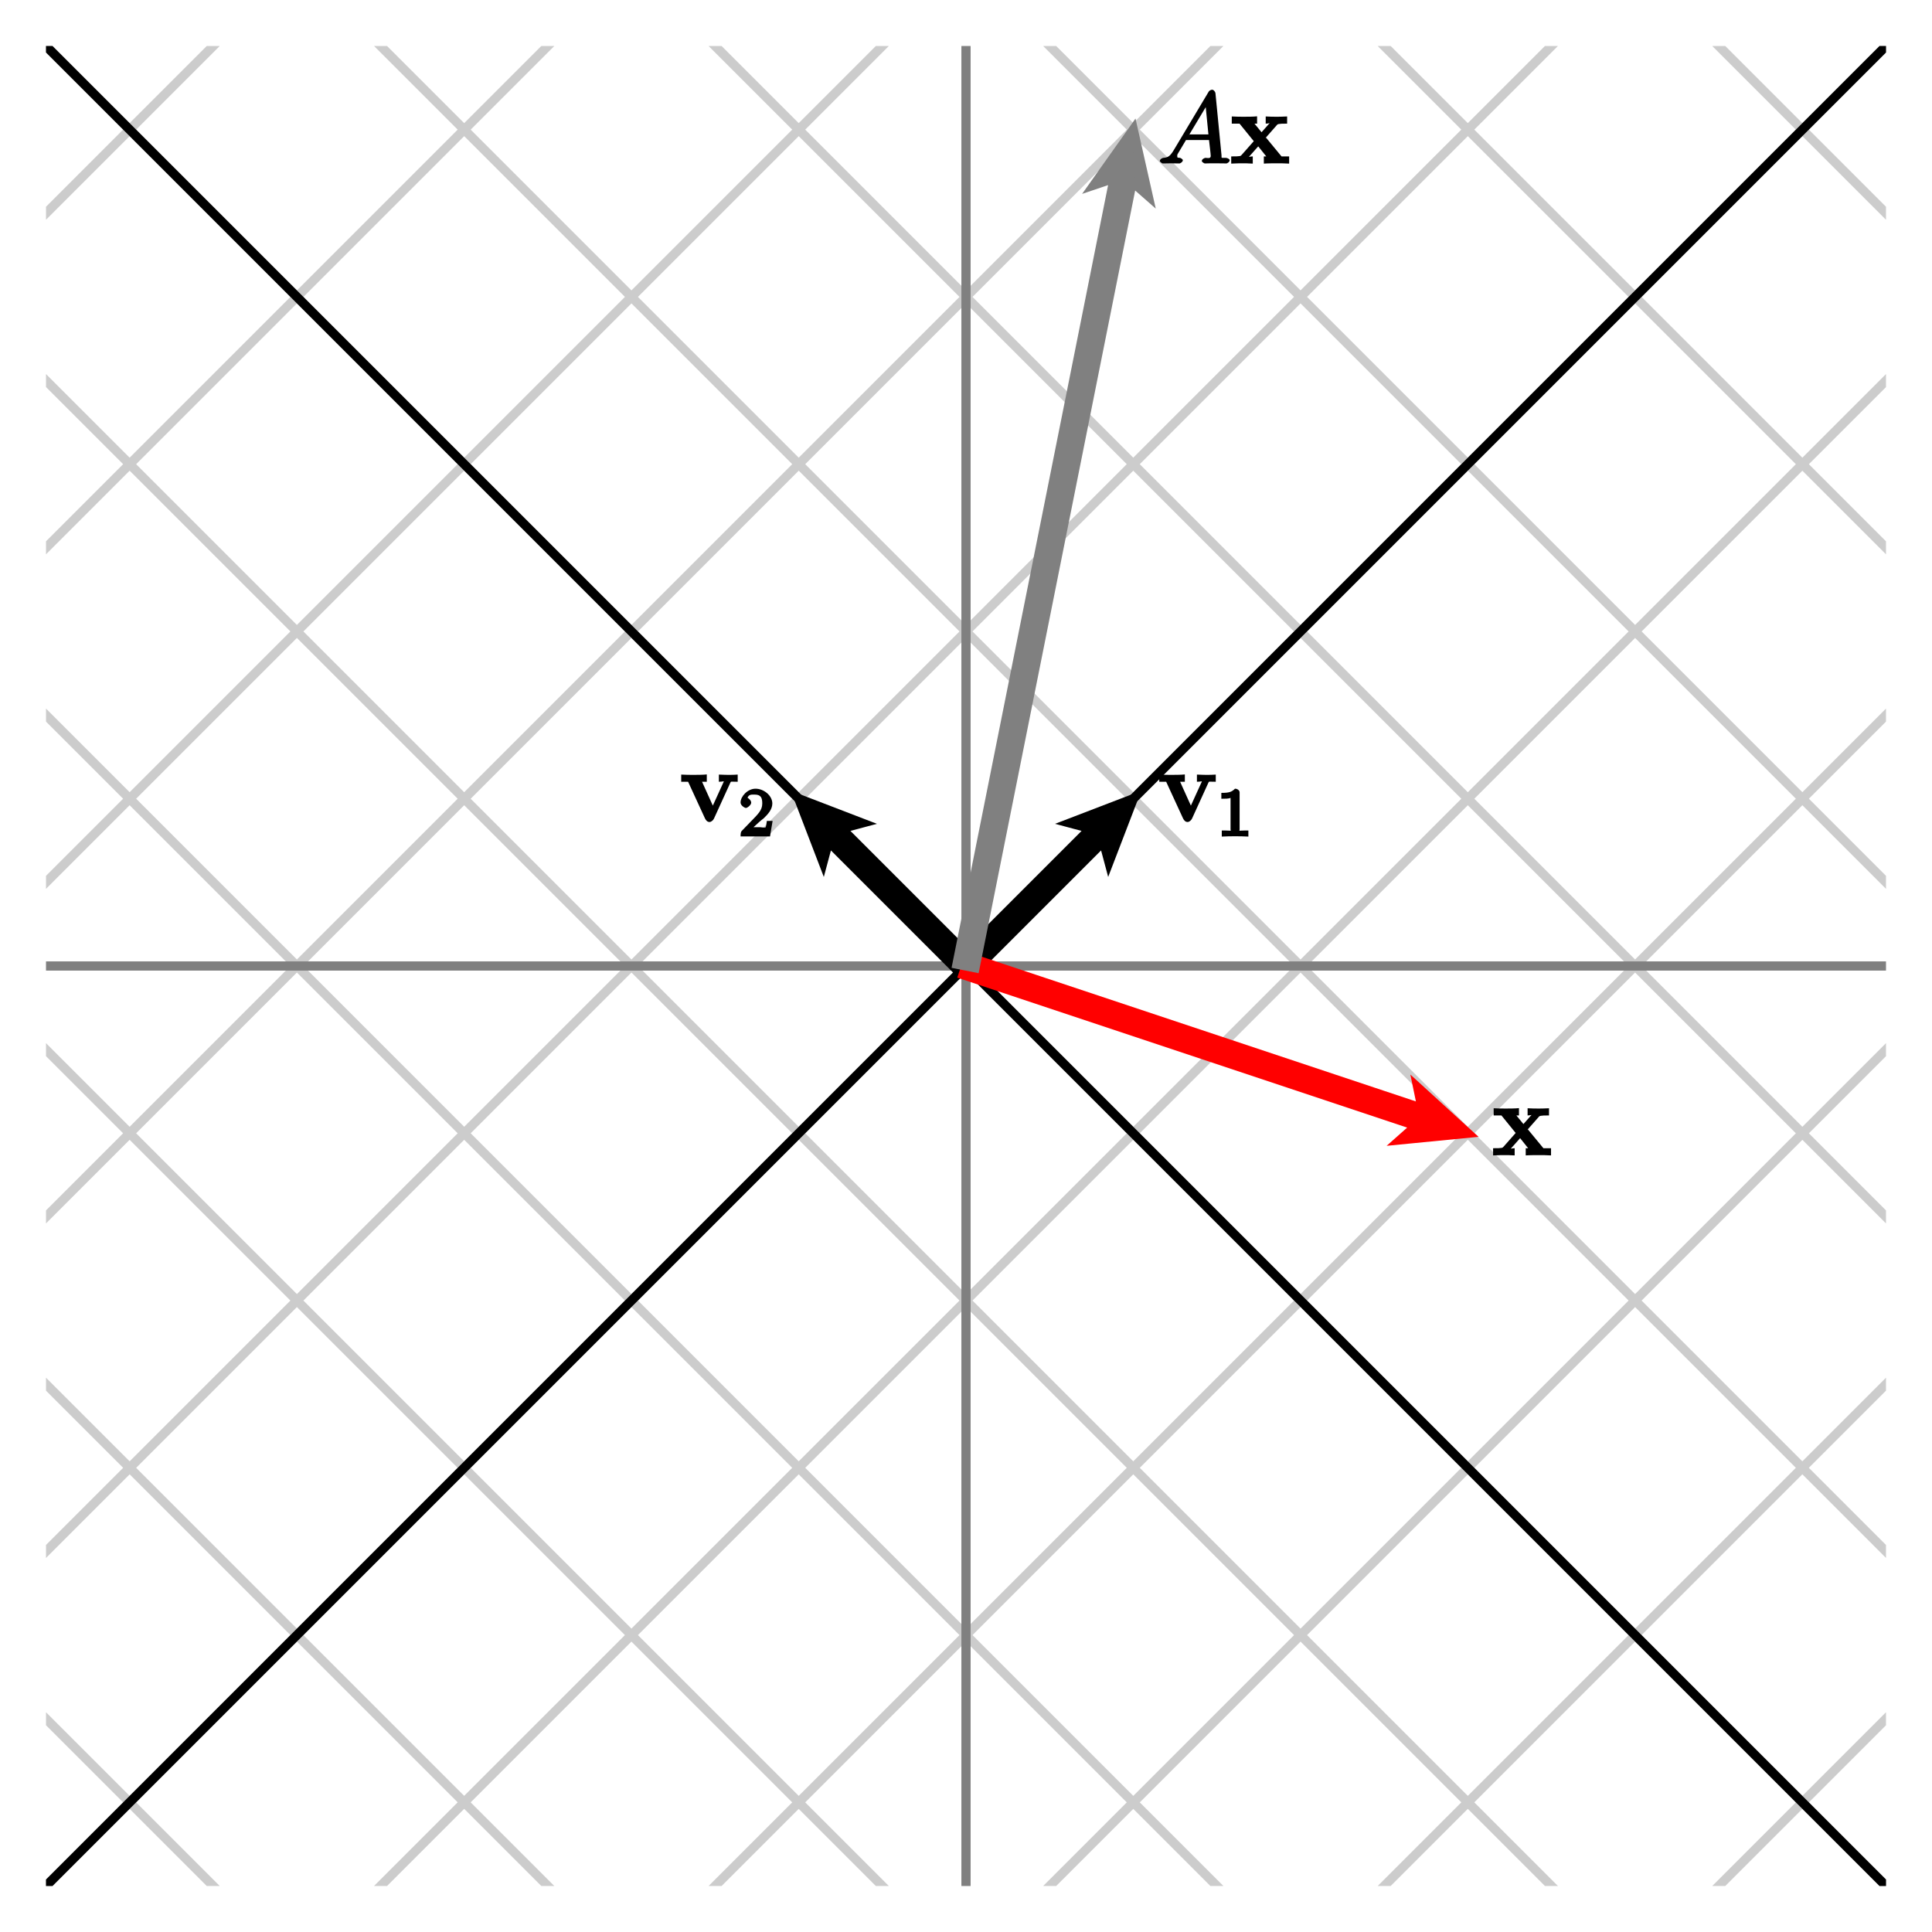<?xml version="1.0" encoding="UTF-8"?>
<svg xmlns="http://www.w3.org/2000/svg" xmlns:xlink="http://www.w3.org/1999/xlink" width="210pt" height="210pt" viewBox="0 0 210 210" version="1.1">
<defs>
<g>
<symbol overflow="visible" id="glyph0-0">
<path style="stroke:none;" d=""/>
</symbol>
<symbol overflow="visible" id="glyph0-1">
<path style="stroke:none;" d="M 5.469 -4.234 C 5.547 -4.391 5.469 -4.328 6.266 -4.328 L 6.266 -5.109 C 5.75 -5.078 5.734 -5.078 5.297 -5.078 C 5 -5.078 4.984 -5.078 4.219 -5.109 L 4.219 -4.328 C 4.656 -4.328 4.75 -4.422 4.75 -4.344 C 4.75 -4.344 4.797 -4.438 4.844 -4.547 L 3.562 -1.734 L 2.391 -4.328 L 2.906 -4.328 L 2.906 -5.125 C 2.531 -5.078 1.766 -5.078 1.484 -5.078 C 1.172 -5.078 0.547 -5.078 0.125 -5.109 L 0.125 -4.328 L 0.875 -4.328 L 2.703 -0.359 C 2.797 -0.156 2.953 0.047 3.203 0.047 C 3.375 0.047 3.594 -0.125 3.688 -0.328 Z M 5.469 -4.234 "/>
</symbol>
<symbol overflow="visible" id="glyph0-2">
<path style="stroke:none;" d="M 3.719 -2.703 L 4.984 -4.141 C 5.094 -4.281 5.109 -4.328 6.125 -4.328 L 6.125 -5.109 C 5.391 -5.078 5.375 -5.078 5.016 -5.078 C 4.703 -5.078 4.234 -5.078 3.797 -5.109 L 3.797 -4.328 C 4.141 -4.328 4.219 -4.422 4.219 -4.344 C 4.219 -4.328 4.203 -4.359 4.188 -4.344 L 3.344 -3.391 L 2.578 -4.328 L 2.859 -4.328 L 2.859 -5.125 C 2.484 -5.078 1.75 -5.078 1.453 -5.078 C 1.141 -5.078 0.547 -5.078 0.109 -5.109 L 0.109 -4.328 L 0.953 -4.328 L 2.5 -2.422 L 1.203 -0.953 C 1.062 -0.797 1.094 -0.766 0.047 -0.766 L 0.047 0.016 C 0.844 -0.016 0.859 -0.016 1.203 -0.016 C 1.516 -0.016 1.969 -0.016 2.391 0.016 L 2.391 -0.766 C 2.062 -0.766 1.969 -0.672 1.969 -0.75 C 1.969 -0.75 1.922 -0.656 2 -0.75 L 2.984 -1.859 L 3.859 -0.766 L 3.594 -0.766 L 3.594 0.016 C 4 -0.016 4.719 -0.016 5.016 -0.016 C 5.344 -0.016 5.922 -0.016 6.344 0.016 L 6.344 -0.766 L 5.516 -0.766 L 3.828 -2.812 Z M 3.719 -2.703 "/>
</symbol>
<symbol overflow="visible" id="glyph1-0">
<path style="stroke:none;" d=""/>
</symbol>
<symbol overflow="visible" id="glyph1-1">
<path style="stroke:none;" d="M 2.469 -4.797 C 2.469 -4.984 2.25 -5.188 1.969 -5.188 C 1.609 -4.844 1.375 -4.734 0.484 -4.734 L 0.484 -4.094 C 0.891 -4.094 1.281 -4.094 1.484 -4.188 L 1.484 -0.797 C 1.484 -0.531 1.672 -0.641 0.984 -0.641 L 0.531 -0.641 L 0.531 0.016 C 1.031 -0.016 1.656 -0.016 1.969 -0.016 C 2.297 -0.016 2.922 -0.016 3.422 0.016 L 3.422 -0.641 L 2.969 -0.641 C 2.281 -0.641 2.469 -0.531 2.469 -0.797 Z M 2.469 -4.797 "/>
</symbol>
<symbol overflow="visible" id="glyph1-2">
<path style="stroke:none;" d="M 2.172 -1.531 C 2.281 -1.641 2.578 -1.875 2.703 -1.969 C 3.141 -2.391 3.641 -2.922 3.641 -3.578 C 3.641 -4.438 2.719 -5.188 1.812 -5.188 C 0.953 -5.188 0.188 -4.344 0.188 -3.688 C 0.188 -3.344 0.656 -3.094 0.766 -3.094 C 0.922 -3.094 1.344 -3.406 1.344 -3.672 C 1.344 -4.047 0.781 -4.25 0.969 -4.25 C 1.109 -4.578 1.391 -4.547 1.734 -4.547 C 2.406 -4.547 2.547 -4.188 2.547 -3.578 C 2.547 -2.828 2.078 -2.422 1.234 -1.547 L 0.328 -0.609 C 0.234 -0.531 0.188 -0.375 0.188 0 L 3.391 0 L 3.672 -1.688 L 3.047 -1.688 C 2.984 -1.344 2.984 -1.125 2.906 -0.984 C 2.859 -0.922 2.453 -1 2.344 -1 L 1.062 -1 L 1.203 -0.641 Z M 2.172 -1.531 "/>
</symbol>
<symbol overflow="visible" id="glyph2-0">
<path style="stroke:none;" d=""/>
</symbol>
<symbol overflow="visible" id="glyph2-1">
<path style="stroke:none;" d="M 1.703 -1.453 C 1.328 -0.828 1.094 -0.641 0.578 -0.609 C 0.453 -0.609 0.188 -0.453 0.188 -0.266 C 0.188 -0.188 0.422 0 0.5 0 C 0.688 0 1.172 -0.016 1.375 -0.016 C 1.688 -0.016 2.031 0 2.328 0 C 2.391 0 2.688 -0.156 2.688 -0.359 C 2.688 -0.453 2.438 -0.609 2.375 -0.609 C 2.125 -0.641 2.078 -0.578 2.078 -0.828 C 2.078 -0.984 2.109 -1 2.25 -1.234 L 3.031 -2.547 L 5.531 -2.547 C 5.531 -2.609 5.531 -2.516 5.547 -2.422 C 5.578 -2.141 5.719 -1.016 5.719 -0.812 C 5.719 -0.484 5.328 -0.609 5.156 -0.609 C 5.047 -0.609 4.75 -0.469 4.75 -0.266 C 4.75 -0.156 5.016 0 5.078 0 C 5.266 0 5.484 -0.016 5.672 -0.016 L 6.281 -0.016 C 6.938 -0.016 7.422 0 7.422 0 C 7.5 0 7.781 -0.156 7.781 -0.359 C 7.781 -0.469 7.531 -0.609 7.359 -0.609 C 6.766 -0.609 6.922 -0.562 6.891 -0.891 L 6.234 -7.625 C 6.203 -7.844 6 -8.016 5.891 -8.016 C 5.781 -8.016 5.578 -7.953 5.484 -7.781 Z M 3.25 -2.906 L 5.422 -6.531 L 5.125 -6.641 L 5.469 -3.156 L 3.406 -3.156 Z M 3.25 -2.906 "/>
</symbol>
</g>
<clipPath id="clip1">
  <path d="M 5 5 L 205 5 L 205 205 L 5 205 Z M 5 5 "/>
</clipPath>
</defs>
<g id="surface1">
<g clip-path="url(#clip1)" clip-rule="nonzero">
<path style="fill:none;stroke-width:10;stroke-linecap:butt;stroke-linejoin:miter;stroke:rgb(80.077%,80.077%,80.077%);stroke-opacity:1;stroke-miterlimit:10;" d="M 1140.898 -859.102 L -859.102 1140.898 M 1322.734 -677.266 L -677.266 1322.734 M 1504.531 -495.469 L -495.469 1504.531 M 1686.367 -313.633 L -313.633 1686.367 M 1868.164 -131.797 L -131.797 1868.164 M 2050 50 L 50 2050 M 2231.836 231.797 L 231.797 2231.836 M 2413.633 413.633 L 413.633 2413.633 M 2595.469 595.469 L 595.469 2595.469 M 2777.266 777.266 L 777.266 2777.266 M 2959.102 959.102 L 959.102 2959.102 M 959.102 -859.102 L 2959.102 1140.898 M 777.266 -677.266 L 2777.266 1322.734 M 595.469 -495.469 L 2595.469 1504.531 M 413.633 -313.633 L 2413.633 1686.367 M 231.797 -131.797 L 2231.836 1868.164 M 50 50 L 2050 2050 M -131.797 231.797 L 1868.164 2231.836 M -313.633 413.633 L 1686.367 2413.633 M -495.469 595.469 L 1504.531 2595.469 M -677.266 777.266 L 1322.734 2777.266 M -859.102 959.102 L 1140.898 2959.102 " transform="matrix(0.1,0,0,-0.1,0,210)"/>
<path style="fill:none;stroke-width:10;stroke-linecap:butt;stroke-linejoin:miter;stroke:rgb(0%,0%,0%);stroke-opacity:1;stroke-miterlimit:10;" d="M 50 50 L 2050 2050 M 2050 50 L 50 2050 " transform="matrix(0.1,0,0,-0.1,0,210)"/>
</g>
<path style="fill:none;stroke-width:10;stroke-linecap:butt;stroke-linejoin:miter;stroke:rgb(50%,50%,50%);stroke-opacity:1;stroke-miterlimit:10;" d="M 50 1050 L 2050 1050 M 1050 50 L 1050 2050 " transform="matrix(0.1,0,0,-0.1,0,210)"/>
<path style=" stroke:none;fill-rule:nonzero;fill:rgb(0%,0%,0%);fill-opacity:1;" d="M 105.707 105.707 L 119.941 91.473 L 120.539 93.703 L 123.184 86.816 L 116.297 89.461 L 118.527 90.059 L 104.293 104.293 L 105.707 105.707 "/>
<path style="fill:none;stroke-width:10;stroke-linecap:butt;stroke-linejoin:miter;stroke:rgb(0%,0%,0%);stroke-opacity:1;stroke-miterlimit:10;" d="M 1057.07 1042.93 L 1199.414 1185.273 L 1205.391 1162.969 L 1231.836 1231.836 L 1162.969 1205.391 L 1185.273 1199.414 L 1042.93 1057.07 Z M 1057.07 1042.93 " transform="matrix(0.1,0,0,-0.1,0,210)"/>
<path style=" stroke:none;fill-rule:nonzero;fill:rgb(0%,0%,0%);fill-opacity:1;" d="M 105.707 104.293 L 91.473 90.059 L 93.703 89.461 L 86.82 86.816 L 89.461 93.703 L 90.059 91.473 L 104.293 105.707 L 105.707 104.293 "/>
<path style="fill:none;stroke-width:10;stroke-linecap:butt;stroke-linejoin:miter;stroke:rgb(0%,0%,0%);stroke-opacity:1;stroke-miterlimit:10;" d="M 1057.07 1057.07 L 914.727 1199.414 L 937.031 1205.391 L 868.203 1231.836 L 894.609 1162.969 L 900.586 1185.273 L 1042.93 1042.93 Z M 1057.07 1057.07 " transform="matrix(0.1,0,0,-0.1,0,210)"/>
<path style=" stroke:none;fill-rule:nonzero;fill:rgb(100%,0%,0%);fill-opacity:1;" d="M 104.684 105.949 L 153.934 122.363 L 152.203 123.898 L 159.547 123.18 L 154.102 118.207 L 154.566 120.469 L 105.316 104.051 L 104.684 105.949 "/>
<path style="fill:none;stroke-width:10;stroke-linecap:butt;stroke-linejoin:miter;stroke:rgb(100%,0%,0%);stroke-opacity:1;stroke-miterlimit:10;" d="M 1046.836 1040.508 L 1539.336 876.367 L 1522.031 861.016 L 1595.469 868.203 L 1541.016 917.93 L 1545.664 895.312 L 1053.164 1059.492 Z M 1046.836 1040.508 " transform="matrix(0.1,0,0,-0.1,0,210)"/>
<path style=" stroke:none;fill-rule:nonzero;fill:rgb(50%,50%,50%);fill-opacity:1;" d="M 105.98 105.195 L 123.066 19.762 L 124.801 21.285 L 123.184 14.09 L 118.918 20.109 L 121.105 19.371 L 104.02 104.805 L 105.98 105.195 "/>
<path style="fill:none;stroke-width:10;stroke-linecap:butt;stroke-linejoin:miter;stroke:rgb(50%,50%,50%);stroke-opacity:1;stroke-miterlimit:10;" d="M 1059.805 1048.047 L 1230.664 1902.383 L 1248.008 1887.148 L 1231.836 1959.102 L 1189.18 1898.906 L 1211.055 1906.289 L 1040.195 1051.953 Z M 1059.805 1048.047 " transform="matrix(0.1,0,0,-0.1,0,210)"/>
<g style="fill:rgb(0%,0%,0%);fill-opacity:1;">
  <use xlink:href="#glyph0-1" x="125.882" y="89.302"/>
</g>
<g style="fill:rgb(0%,0%,0%);fill-opacity:1;">
  <use xlink:href="#glyph1-1" x="132.271" y="90.916"/>
</g>
<g style="fill:rgb(0%,0%,0%);fill-opacity:1;">
  <use xlink:href="#glyph0-1" x="73.919" y="89.302"/>
</g>
<g style="fill:rgb(0%,0%,0%);fill-opacity:1;">
  <use xlink:href="#glyph1-2" x="80.308" y="90.916"/>
</g>
<g style="fill:rgb(0%,0%,0%);fill-opacity:1;">
  <use xlink:href="#glyph0-2" x="162.246" y="125.572"/>
</g>
<g style="fill:rgb(0%,0%,0%);fill-opacity:1;">
  <use xlink:href="#glyph2-1" x="125.882" y="17.767"/>
</g>
<g style="fill:rgb(0%,0%,0%);fill-opacity:1;">
  <use xlink:href="#glyph0-2" x="133.78" y="17.767"/>
</g>
</g>
</svg>

